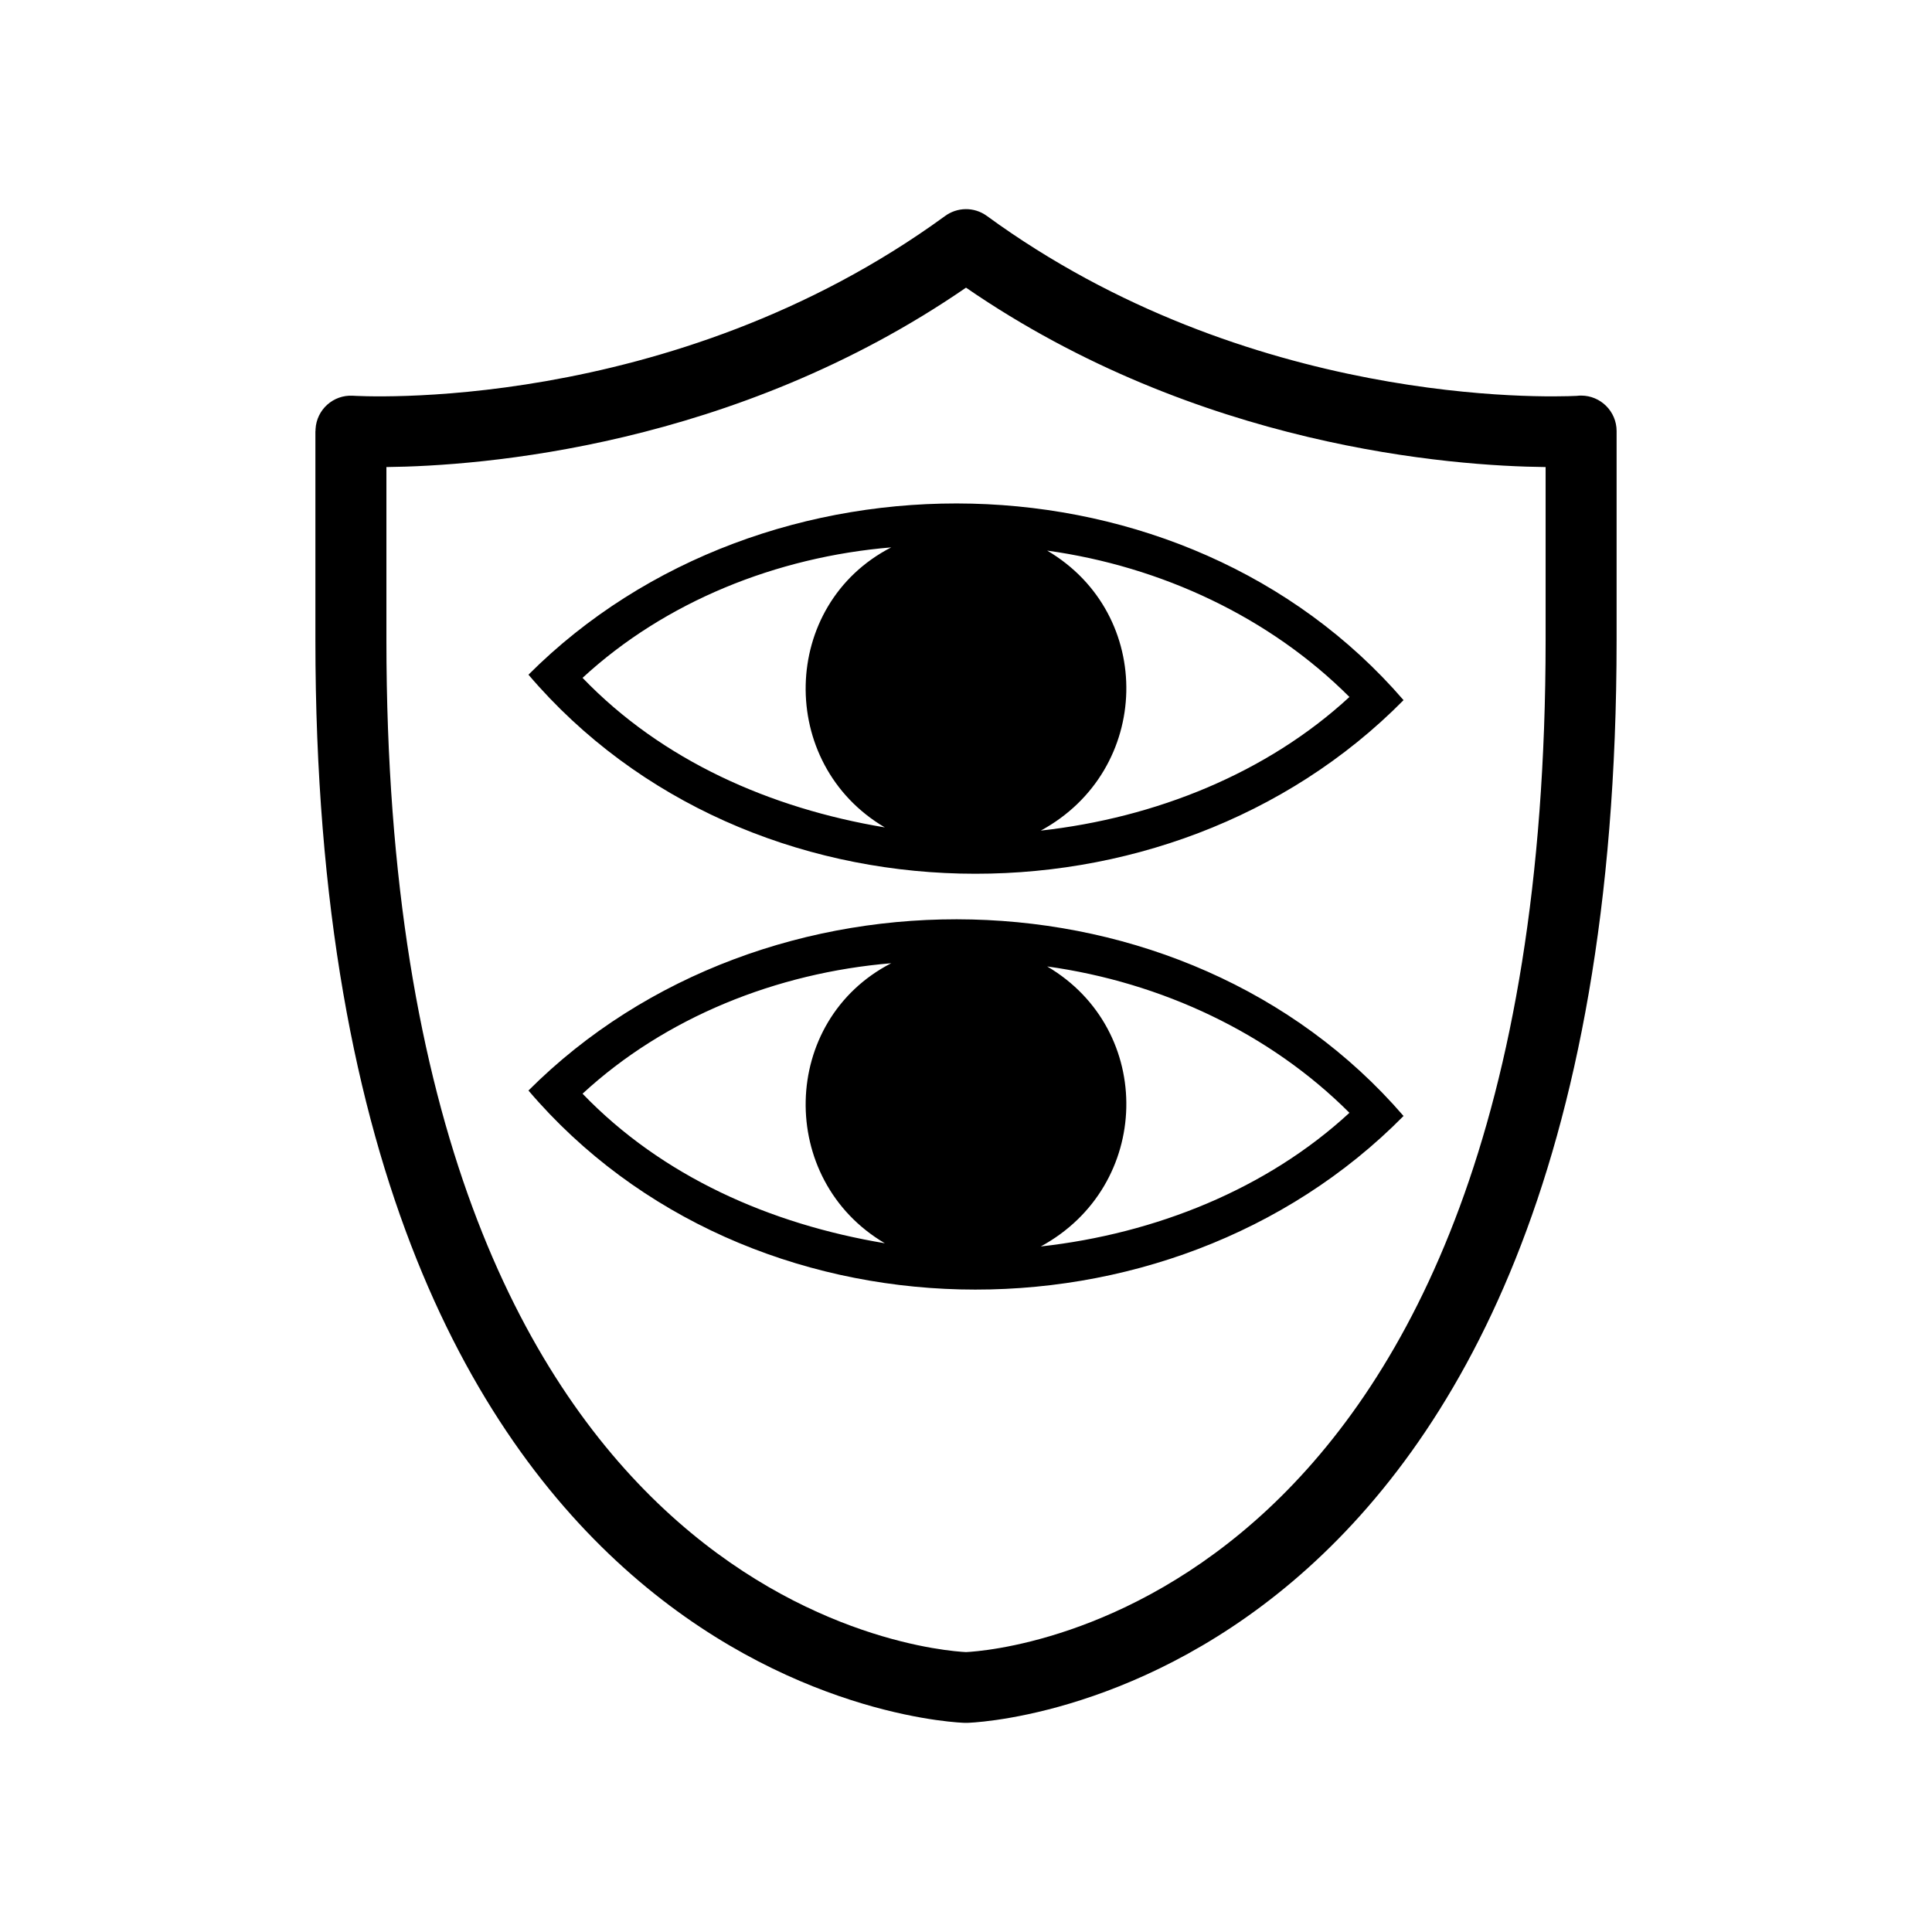 <?xml version="1.0" encoding="UTF-8" standalone="no"?>
<svg
   width="700pt"
   height="700pt"
   version="1.1"
   viewBox="0 0 700 700"
   id="svg2407"
   xmlns="http://www.w3.org/2000/svg"
   xmlns:svg="http://www.w3.org/2000/svg">
  <defs
     id="defs7" />
  <g
     id="g714"
     transform="translate(-0.006,70.004)">
    <g
       id="g2405">
      <path
         d="m 350.01,528.58 c 11.609,-0.57 210,-15.238 210,-366.58 V 99.219 c -33.938,-0.352 -125.92,-7.125 -210,-65 -84.086,57.859 -176.07,64.629 -210,65 V 162 c 0,351.34 198.39,366.01 210,366.58 z M 585.73,162 c 0,386.22 -234.5,392.18 -235.17,392.21 -0.371,0.016 -0.738,0.016 -1.109,0 -0.672,-0.035 -235.17,-5.996 -235.17,-392.21 V 86.18 h 0.035 l 0.016,-0.707 c 0.387,-7.074 6.434,-12.5 13.508,-12.098 0.336,0.016 114.83,7.559 214.49,-65.051 4.387,-3.277 10.551,-3.496 15.223,-0.102 94.703,69.098 202.89,65.723 213.73,65.203 0.52,-0.066 1.059,-0.102 1.598,-0.102 7.09,0 12.852,5.762 12.852,12.852 v 75.82 z"
         id="path2339" />
    </g>
    <path
       d="m 508.536,183.671 c -85.322,86.467 -237.511,84.164 -317.06,-9.223 85.322,-85.322 237.511,-83.012 317.06,9.223 z M 379.405,129.482 c 39.2,23.059 38.048,79.556 -2.306,101.461 41.505,-4.612 81.86,-20.753 111.834,-48.423 -28.824,-28.824 -68.024,-47.271 -109.531,-53.034 z m -58.801,100.302 c -39.2,-23.059 -38.048,-80.708 2.306,-101.461 -41.505,3.46 -81.86,19.601 -111.834,47.271 28.824,29.976 68.024,47.271 109.531,54.189 z"
       id="path673"
       style="stroke-width:1" />
    <path
       d="m 508.536,334.338 c -85.322,86.467 -237.511,84.164 -317.06,-9.223 85.322,-85.322 237.511,-83.012 317.06,9.223 z M 379.405,280.15 c 39.2,23.059 38.048,79.556 -2.306,101.461 41.505,-4.612 81.86,-20.753 111.834,-48.423 -28.824,-28.824 -68.024,-47.271 -109.531,-53.034 z m -58.801,100.302 c -39.2,-23.059 -38.048,-80.708 2.306,-101.461 -41.505,3.46 -81.86,19.601 -111.834,47.271 28.824,29.976 68.024,47.271 109.531,54.189 z"
       id="path673-5"
       style="stroke-width:1" />
  </g>
</svg>

